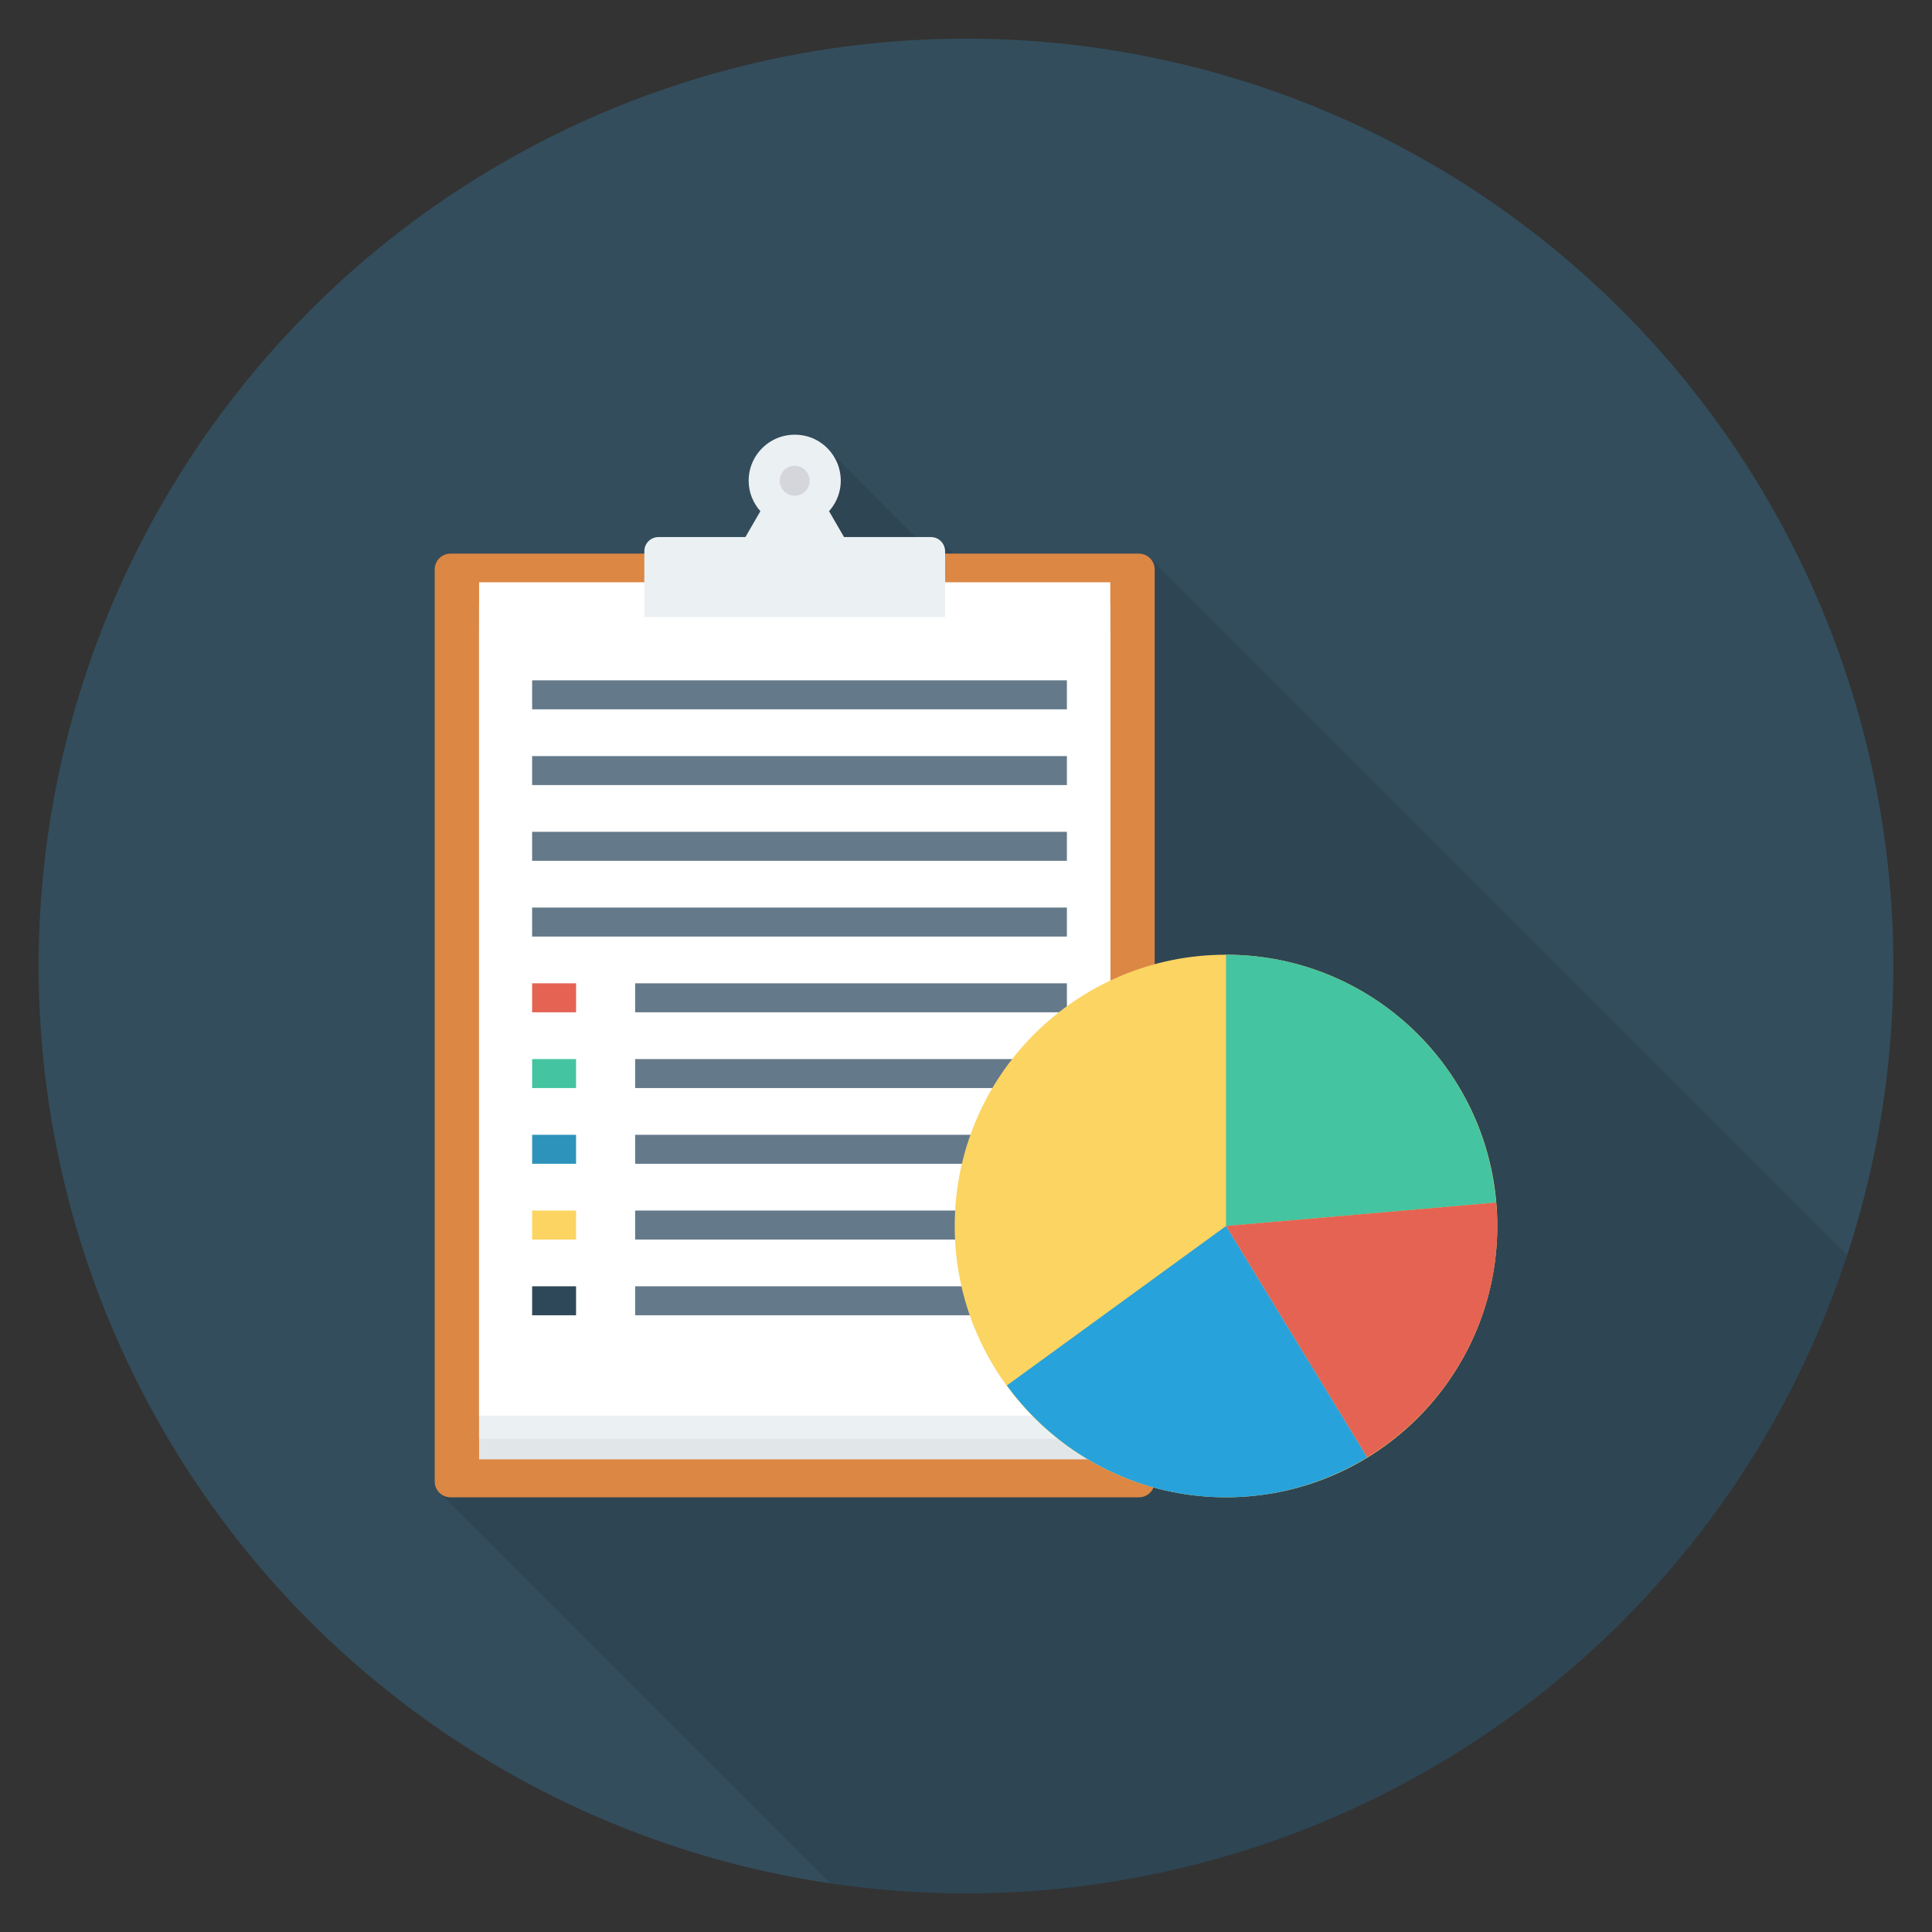 <?xml version="1.0" encoding="utf-8"?>
<!-- Generator: Adobe Illustrator 21.0.2, SVG Export Plug-In . SVG Version: 6.00 Build 0)  -->
<svg xmlns="http://www.w3.org/2000/svg" xmlns:xlink="http://www.w3.org/1999/xlink" version="1.1" id="Layer_1" x="0px" y="0px" viewBox="0 0 100 100" enable-background="new 0 0 100 100" xml:space="preserve" width="512" height="512">
<rect x="0" y="0" width="100" height="100" fill="#333333" stroke="none"/>
<g>
	<circle fill="#334D5C" cx="50" cy="50" r="48"/>
	<path opacity="0.1" d="M58.95,28.65h-9.62l-0.63-0.63   c-0.13-0.14-0.32-0.22-0.52-0.22h-0.8l-4.32-4.33l-0.01-0.01   c-0.33-0.45-0.82-0.78-1.37-0.9C40.12,22.22,38.75,23.39,38.75,24.88   c0,0.61,0.23,1.16,0.61,1.58l-0.78,1.34h-4.5   c-0.4,0-0.73,0.33-0.73,0.73v0.12H23.32c-0.45,0-0.82,0.37-0.82,0.82   v47.21c0,0.19,0.06,0.36,0.18,0.5l0.18,0.18l20.118,20.124   C45.271,97.82,47.614,98,50,98c21.281,0,39.317-13.855,45.607-33.033L59.56,28.92   C59.41,28.75,59.19,28.65,58.95,28.65z"/>
	<g>
		<g>
			<g>
				<path fill="#DC8744" d="M58.947,28.654H23.319c-0.452,0-0.819,0.366-0.819,0.819v47.209      c0,0.452,0.366,0.819,0.819,0.819h35.629c0.452,0,0.819-0.366,0.819-0.819      V29.472C59.766,29.02,59.399,28.654,58.947,28.654z"/>
				<rect x="24.797" y="32.399" fill="#E1E6E9" width="32.671" height="43.136"/>
				<rect x="24.797" y="31.332" fill="#EBF0F3" width="32.671" height="43.136"/>
				<rect x="24.797" y="30.138" fill="#FFFFFF" width="32.671" height="43.136"/>
				<g>
					<path fill="#EBF0F3" d="M48.184,27.798h-4.498l-0.775-1.339       c0.482-0.544,0.731-1.299,0.545-2.12c-0.198-0.873-0.904-1.586-1.778-1.779       c-1.554-0.343-2.928,0.83-2.928,2.324c0,0.607,0.234,1.154,0.607,1.575       l-0.775,1.339h-4.498c-0.405,0-0.734,0.328-0.734,0.734v3.41h15.569v-3.41       C48.917,28.127,48.589,27.798,48.184,27.798z"/>
					<circle fill="#D5D6DB" cx="41.133" cy="24.884" r="0.774"/>
				</g>
			</g>
			<rect x="27.543" y="35.214" fill="#64798A" width="27.679" height="1.5"/>
			<rect x="27.543" y="39.135" fill="#64798A" width="27.679" height="1.5"/>
			<rect x="27.543" y="43.055" fill="#64798A" width="27.679" height="1.5"/>
			<rect x="27.543" y="46.976" fill="#64798A" width="27.679" height="1.5"/>
			<rect x="32.875" y="50.896" fill="#64798A" width="22.347" height="1.5"/>
			<rect x="32.875" y="54.817" fill="#64798A" width="22.347" height="1.5"/>
			<rect x="32.875" y="58.737" fill="#64798A" width="22.347" height="1.5"/>
			<rect x="32.875" y="62.658" fill="#64798A" width="22.347" height="1.5"/>
			<rect x="32.875" y="66.578" fill="#64798A" width="22.347" height="1.5"/>
			<rect x="27.543" y="50.896" fill="#E56353" width="2.274" height="1.5"/>
			<rect x="27.543" y="54.817" fill="#44C4A1" width="2.274" height="1.5"/>
			<rect x="27.543" y="58.737" fill="#2D93BA" width="2.274" height="1.5"/>
			<rect x="27.543" y="62.658" fill="#FCD462" width="2.274" height="1.5"/>
			<rect x="27.543" y="66.578" fill="#2F4859" width="2.274" height="1.5"/>
		</g>
		<g>
			<circle fill="#FCD462" cx="63.458" cy="63.458" r="14.042"/>
			<path fill="#44C4A1" d="M77.438,62.244c-0.617-7.185-6.635-12.827-13.98-12.827v14.042     L77.438,62.244z"/>
			<path fill="#E56353" d="M63.458,63.458l7.306,11.974C74.799,72.966,77.5,68.533,77.5,63.458     c0-0.41-0.027-0.814-0.062-1.215L63.458,63.458z"/>
			<path fill="#27A2DB" d="M52.115,71.711c2.553,3.503,6.676,5.789,11.343,5.789     c2.68,0,5.176-0.764,7.306-2.067l-7.306-11.974L52.115,71.711z"/>
		</g>
	</g>
</g>
</svg>
